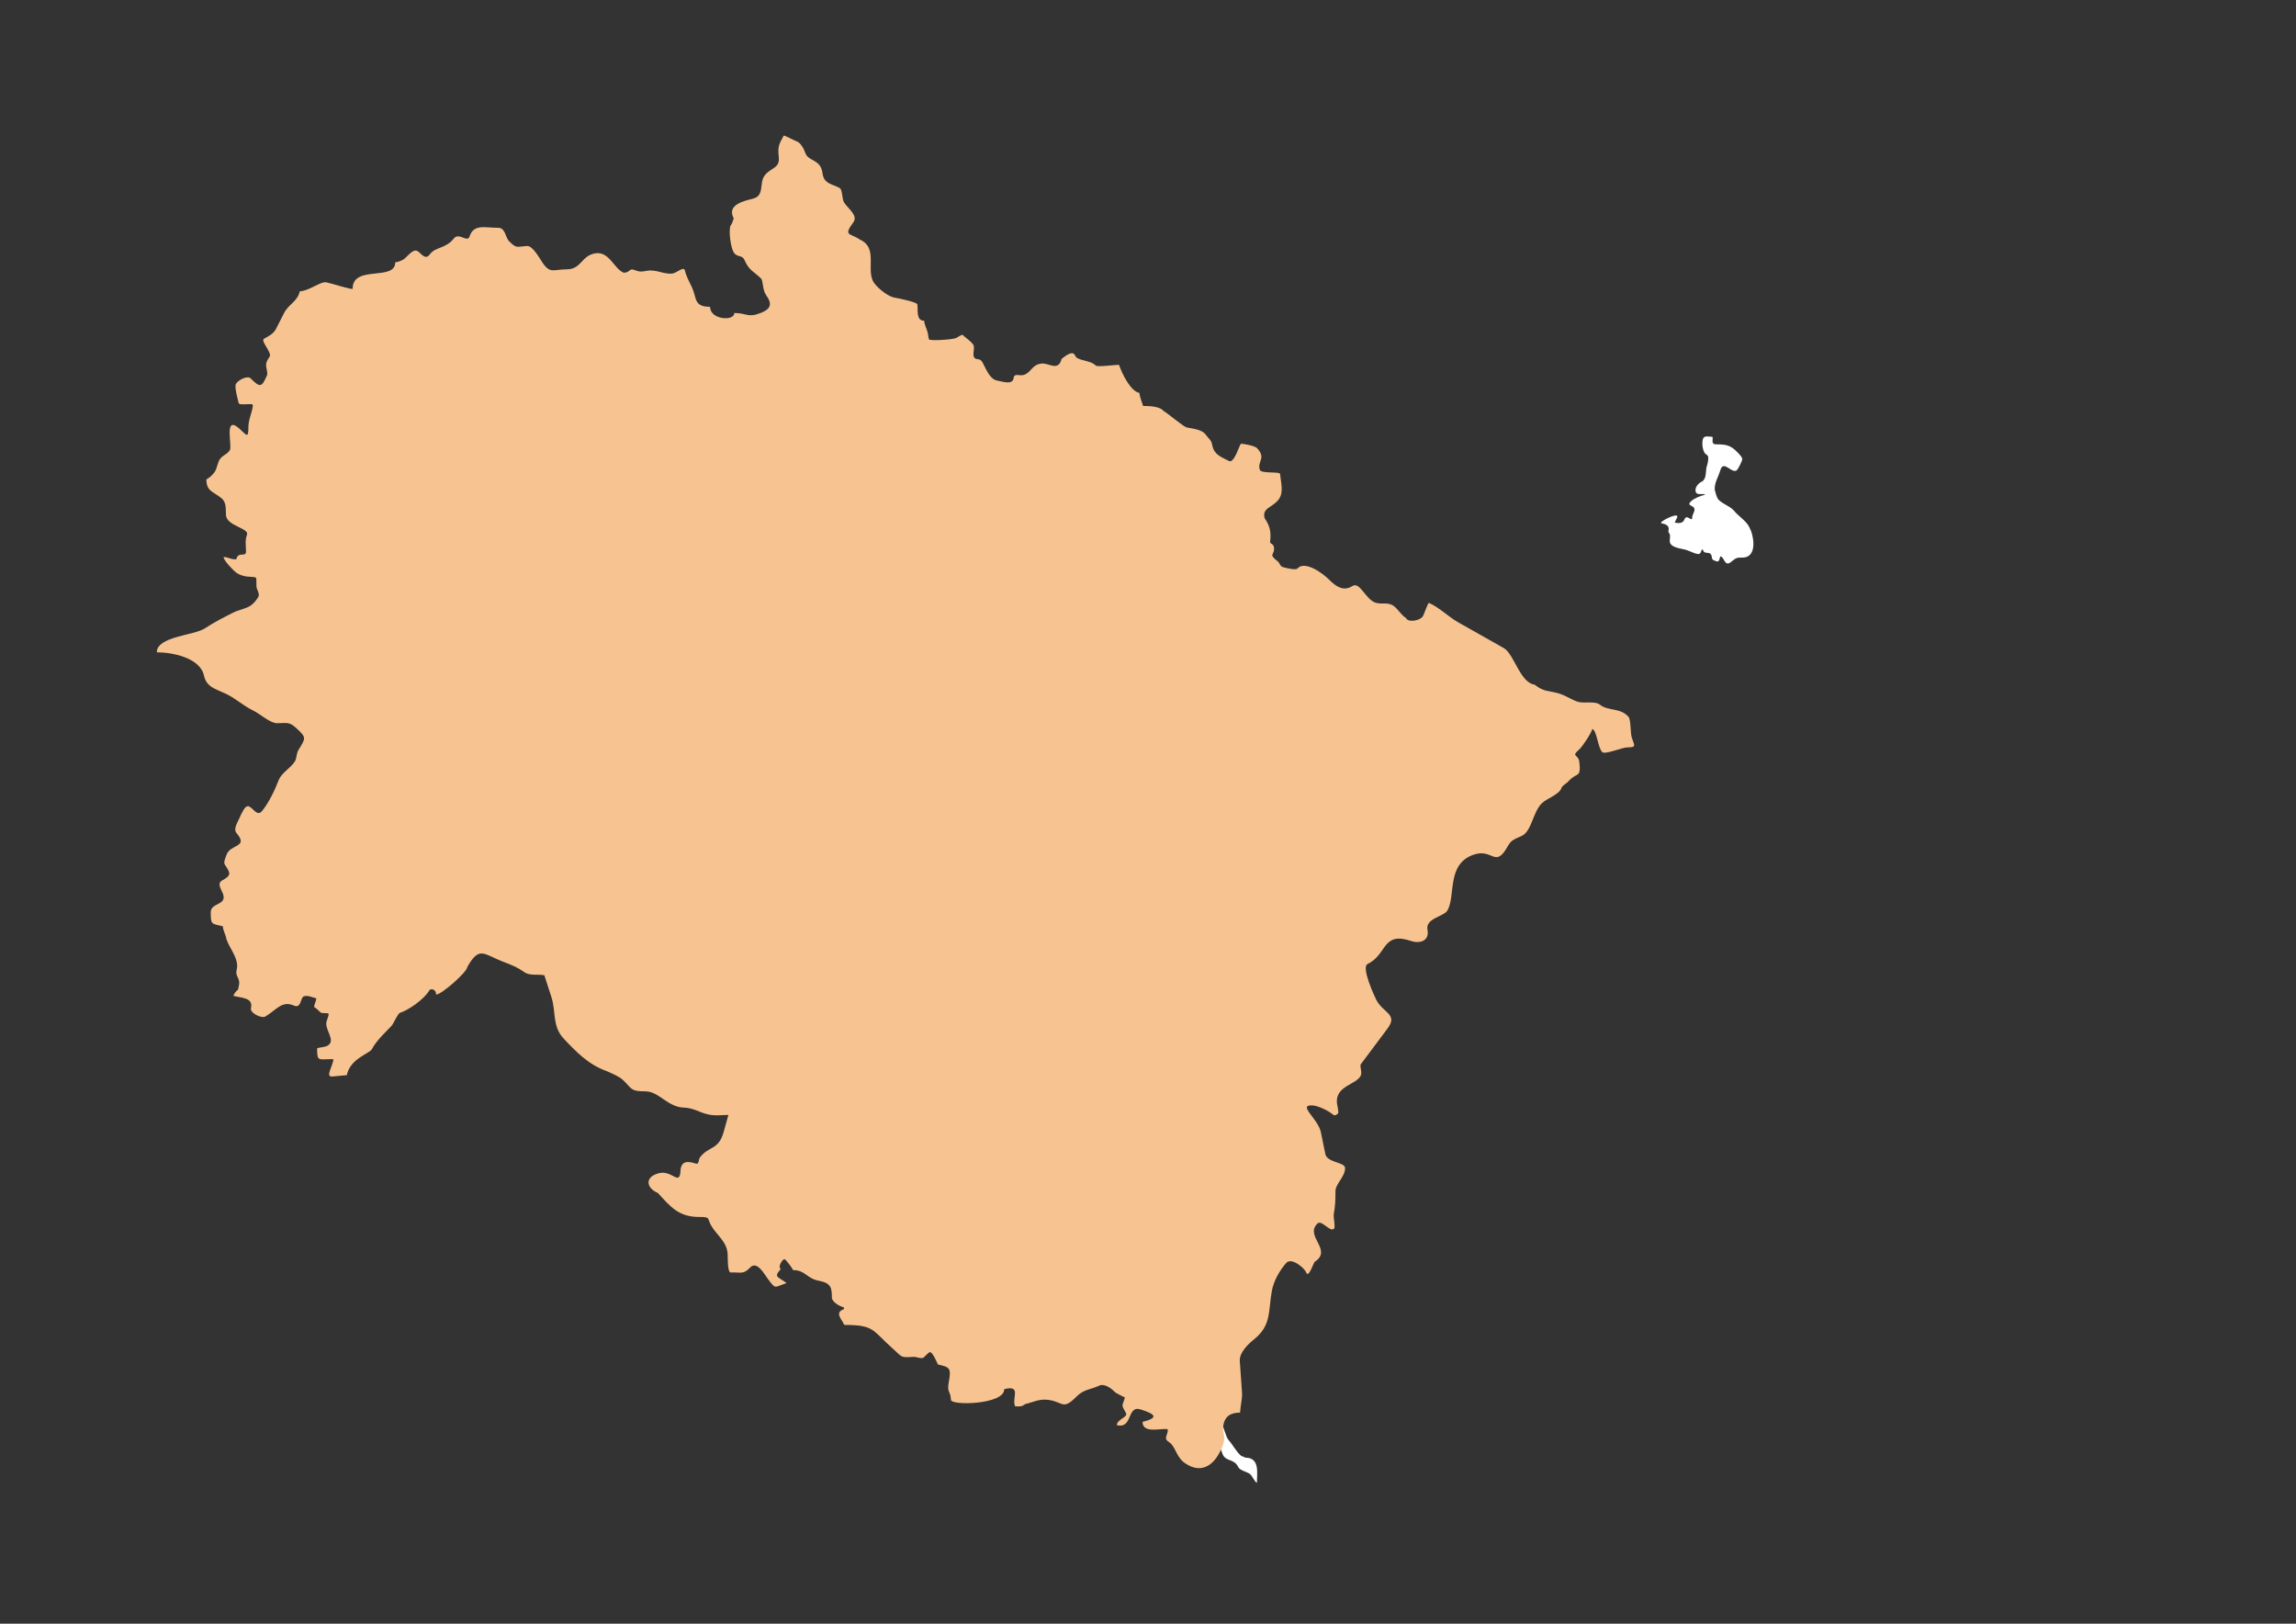 <?xml version="1.0" encoding="UTF-8"?>
<!DOCTYPE svg PUBLIC "-//W3C//DTD SVG 1.1//EN" "http://www.w3.org/Graphics/SVG/1.1/DTD/svg11.dtd">
<svg xmlns="http://www.w3.org/2000/svg" xmlns:xlink="http://www.w3.org/1999/xlink" xml:space="preserve" width="297mm" height="210mm" style="shape-rendering:geometricPrecision; text-rendering:geometricPrecision; image-rendering:optimizeQuality; fill-rule:evenodd; clip-rule:evenodd" viewBox="0 0 297 210">
 <rect x="0" y="0" width="297" height="210" fill="#333333" stroke="none"/>
 <defs>
  <style type="text/css">
   <![CDATA[
    .str4 {stroke:#2F3133;stroke-width:0.1}
    .str3 {stroke:black;stroke-width:0.1;stroke-opacity:0.502}

    .str2 {}
    .fil1 {fill:#F7C491}
    .fil0 {fill:white}
    .fil6 {fill:#1F1A17;fill-rule:nonzero}
    .fil4 {fill:#C2C1C1;fill-rule:nonzero}
    .fil5 {fill:white;fill-rule:nonzero}
    
    .fil2 {fill:white;fill-rule:nonzero;fill-opacity:0.502}
   ]]>
  </style>
 </defs>
 <g id="Plan_x0020_1">
  <path class="fil0 str0" d="M226.294 68.208c-0.366,-0.822 -1.395,-1.421 -1.953,-2.111 -0.507,-0.627 -1.441,-0.866 -2.017,-1.444 -0.294,-0.295 -0.381,-0.908 -0.511,-1.288 -0.074,-0.91 0.477,-1.705 0.721,-2.55 0.422,-1.462 1.573,0.655 2.181,-0.055 0.153,-0.179 0.707,-1.234 0.657,-1.426 -0.073,-0.279 -0.363,-0.563 -0.557,-0.768 -0.944,-1 -1.523,-1.097 -2.856,-1.097 -0.77,0 -0.223,-0.962 -0.502,-0.978 -0.671,-0.038 -1.12,-0.193 -1.223,0.475 -0.079,0.516 -0.005,1.093 0.237,1.563 0.151,0.293 0.502,0.264 0.502,0.685 0,0.272 -0.062,0.716 -0.155,0.969 -0.253,0.686 0.008,1.557 -0.593,2.065 -0.434,0.176 -0.903,0.635 -0.903,1.133 0,0.764 0.737,0.43 1.204,0.548l0 0.064c-0.536,0.135 -1.314,0.414 -1.743,0.804 -0.729,0.664 0.305,0.495 0.401,1.024 0.067,0.368 -0.292,0.715 -0.292,1.124 0,0.66 -0.704,-0.553 -1.004,0.238 -0.191,0.506 -0.73,0.531 -1.241,0.402 0,-0.097 0.275,-0.555 0.319,-0.722 0.184,-0.69 -2.576,0.705 -2.035,0.813 0.496,0.1 1.048,0.303 0.903,0.886 -0.073,0.293 0.052,0.298 0.146,0.512 0.093,0.21 0.018,0.493 0.018,0.731 -0.182,1.066 1.52,1.112 2.199,1.343 0.415,0.141 0.98,0.444 1.396,0.503 0.573,0.08 0.341,-0.594 0.666,-0.594 0.212,0.863 1.067,-0.004 1.177,1.024 0.042,0.392 0.277,0.384 0.621,0.521 0.342,0.137 0.394,-0.423 0.465,-0.64 0.514,0 0.541,1.37 1.341,0.758 0.556,-0.425 0.673,-0.635 1.414,-0.603 1.924,0.084 1.657,-2.3 1.223,-3.463l-0.21 -0.448zm-142.056 67.251c-0.172,-0.043 -0.876,-0.614 -0.876,-0.823 0,-0.451 -0.284,-1.302 -0.912,-1.024 -0.465,0.935 1.652,2.72 2.144,3.363 0.394,0.515 0.502,1.12 0.94,1.608 0.279,0.312 0.578,1.023 0.63,1.435 0.026,0.026 1.642,-0.531 2.117,-0.923 0.518,-0.428 0.338,-1.418 0.922,-2.001 0.592,-0.329 0.171,-0.277 0.912,-0.366 0.141,-0.017 0.272,0.013 0.411,-0.036 0.094,-0.034 0.201,-0.073 0.292,-0.119 0.452,-0.307 0.962,-0.712 1.442,-0.283 0.205,0.183 0.194,0.212 0.356,0.009 0.096,-0.12 0.52,-0.29 0.52,-0.393 -0.394,-0.097 -0.565,-0.553 -0.839,-0.786 -0.306,-0.26 -1.963,0.501 -2.381,0.658 -0.574,0.215 -1.335,0.194 -1.843,0.512 -0.449,0.281 -1.608,1.698 -2.089,1.572 -0.263,-0.069 -1.361,-1.702 -1.615,-2.029l-0.128 -0.375zm76.288 52.812c-0.603,-0.503 -1.065,-1.431 -1.606,-2.029 -0.384,-0.425 -0.62,-1.796 -0.876,-1.974 -0.207,-0.144 -0.472,-0.061 -0.693,-0.256 -0.186,-0.165 -0.584,-1.601 -0.584,-0.512 0,0.812 -0.816,0.749 -0.858,1.298 -0.023,0.306 0.041,0.966 0.182,1.243 0.22,0.429 0.438,0.334 0.821,0.201 0.433,-0.15 1.073,1.28 1.15,1.572 0.358,1.354 1.529,0.702 2.117,1.937 0.204,0.429 1.081,0.578 1.496,0.877 0.286,0.206 0.643,1.062 0.912,1.151 0,-1.198 0.42,-3.253 -1.478,-3.253l-0.584 -0.256zm-13.924 -13.233c-0.346,0.186 -0.656,0.326 -1.077,0.183 -0.247,-0.084 -0.495,-0.132 -0.748,-0.238 -0.194,-0.081 -0.485,-0.365 -0.657,-0.365 -0.038,0.309 0.013,0.642 -0.036,0.95 -0.112,0.697 0.043,1.044 0.62,1.407 0.35,0.22 0.745,0.457 1.168,0.457 0.306,0 0.629,-0.116 0.931,-0.165 0.603,-0.098 0.543,-0.393 0.766,-0.877 0.243,-0.526 0.011,-0.849 -0.347,-1.206l-0.62 -0.146zm-29.654 -10.711c-0.569,0.122 -0.711,-0.621 -1.095,-0.621 -0.503,0 -1.252,-0.054 -1.697,0.073 -0.059,0.412 -0.111,1.326 0.182,1.645 0.29,0.315 0.993,0.568 1.423,0.493 0.766,-0.132 0.812,-0.722 1.515,-0.091 0.177,0.159 0.62,0.254 0.858,0.365 0.304,0.143 0.572,0.21 0.894,0.146 0,-0.297 -0.367,-0.817 -0.621,-0.95 -0.46,-0.243 -0.728,-0.39 -1.058,-0.804l-0.401 -0.256z"/>
  <g id="_475971832">
   
   
   
   
   
   
   <path id="_475980376" class="fil1 str1" d="M77.839 101.285c1.086,0.236 1.617,-2.28 2.411,-2.764 1.611,-0.982 2.058,-2.599 3.676,-2.985 0.987,-0.235 1.342,1.075 2.621,0.51 1.234,-0.546 1.126,-0.623 2.548,-0.546 0.955,0.052 0.958,-0.562 1.674,-0.801 1.299,-0.433 0.951,0.663 2.475,-0.546 0.375,-0.297 0.639,0.687 1.747,-0.036 1.378,-0.9 2.524,-1.391 3.968,-2.038 1.545,-0.693 -0.056,-1.222 -0.4,-1.82 -1.436,-2.496 3.236,-4.757 4.623,-6.188 0.754,-0.778 0.376,-1.955 0.437,-3.021 0.083,-1.442 1.849,-2.956 1.565,-4.332 -0.195,-0.946 -1.364,-0.508 -1.056,-2.33 0.175,-1.036 0.715,-1.633 1.201,-2.475 0.721,-1.248 0.002,-2.669 1.347,-3.822 0.779,-0.668 1.347,-2.949 2.293,-3.422 0.024,-0.012 0.049,-0.024 0.073,-0.036"/>
   <path id="_475993312" class="fil1 str1" d="M99.58 91.623c1.099,0 2.74,-1.555 3.966,-0.673 0.852,0.613 2.336,0.043 3.458,0.692 1.105,0.638 1.292,0.17 2.33,1.128 0.926,0.855 5.38,-1.049 6.552,-1.565 3.142,-1.384 0.202,-7.084 4.295,-6.516 2.959,0.411 4.347,-5.705 6.661,-6.77 0.771,-0.355 3.655,-3.717 4.004,-3.494 2.57,1.642 2.541,7.096 7.207,4.914 2.313,-1.081 3.268,-4.225 4.514,-6.37 1.366,-2.352 2.36,-2.623 4.295,-4.186 1.066,-0.861 0.334,-2.92 2.148,-3.349 2.403,-0.568 3.959,-0.559 5.97,1.165 1.595,1.367 4.533,2.03 6.443,2.985"/>
   <path id="_475977400" class="fil1 str1" d="M130.846 74.424c1.154,-1.761 -0.141,-4.779 -2.002,-5.351 -0.776,-0.239 -1.732,-4.121 -1.784,-5.023 -0.037,-0.653 0.852,-1.663 0.582,-2.148 -0.32,-0.576 -0.914,-0.818 -0.946,-1.529 -0.063,-1.384 0.384,-2.091 -0.692,-3.167 -1.687,-1.687 -0.744,-3.54 -2.184,-5.46 -0.493,-0.658 -3.312,-4.894 -3.312,-5.387"/>
   <path id="_475980640" class="fil1 str1" d="M117.397 89.198c0.725,0.431 0.573,1.19 1.291,1.642 0.707,0.445 1.608,0.486 2.366,0.874 1.454,0.743 1.262,2.22 3.458,2.22 1.391,0 2.152,-1.7 3.422,-1.456 2.627,0.505 3.161,1.183 5.897,-0.036 2.229,-0.994 4.217,0.123 6.443,-0.619"/>
   <path id="_475975000" class="fil1 str1" d="M111.193 92.856c0.98,0.06 2.152,2.067 3.091,2.716 1.214,0.838 0.774,1.893 2.621,2.366 2.522,0.646 3.776,4.294 5.314,4.514 1.07,0.152 0.991,1.085 1.602,1.492 1.73,1.153 2.703,0.223 4.404,2.33 1.192,1.476 1.534,1.855 3.094,1.165 0.993,-0.439 5.767,1.246 7.171,1.42 1.393,0.172 5.168,-1.834 5.751,-3.13 0.421,-0.935 0.985,-1.45 1.929,-1.893 0.72,-0.338 1.233,0.226 1.856,0.437 1.1,0.372 2.707,-0.981 3.713,-1.456 2.076,-0.981 1.822,-3.277 2.148,-5.169 0.179,-1.039 -0.252,-1.621 0.255,-2.694 0.403,-0.853 0.731,-1.798 1.201,-2.621"/>
   
   
   
   
   
   <path id="_475972096" class="fil1 str1" d="M158.51 76.754c1.935,1.129 1.702,4.489 3.531,5.86 1.733,1.3 1.038,2.785 2.075,4.514 1.005,1.676 1.366,1.795 1.784,3.786 0.412,1.968 0.035,4.18 0.51,6.079 0.215,0.862 0.837,1.247 0.837,2.366 0,2.381 0.513,4.105 2.293,5.788 1.581,1.494 2.797,3.584 2.111,5.824 -1.143,3.732 -0.017,4.747 1.42,8.008 0.306,0.695 0.81,2.067 1.274,2.584 0.849,0.947 1.424,0.976 1.893,2.22 0.146,0.388 0.307,0.806 0.454,1.195"/>
  </g>
  <path class="fil1 str2" d="M94.491 29.181c-0.258,0.734 0.036,2.872 0.432,3.477 0.437,0.667 1.069,0.275 1.369,0.95 0.648,1.46 1.196,1.452 2.172,2.431 0.229,0.23 0.191,1.506 0.62,2.102 0.864,1.2 0.598,1.812 -0.602,2.303 -1.754,0.717 -1.87,0.037 -3.485,0.037l-0.018 0.018c0,1.074 -3.12,0.848 -3.12,-0.786 -0.034,-0.008 -0.028,-0.003 -0.036,-0.036 -2.108,0 -1.669,-1.137 -2.318,-2.522 -0.343,-0.733 -0.725,-1.389 -0.912,-2.175 -0.14,-0.586 -1.015,0.286 -1.551,0.384 -1.041,0.19 -2.173,-0.554 -3.321,-0.347 -0.801,0.144 -0.982,0.166 -1.752,-0.128 -0.546,-0.208 -0.501,0.384 -1.296,0.384 -1.285,-0.539 -1.857,-2.818 -3.704,-2.504 -1.758,0.299 -1.777,2.065 -3.65,2.065 -1.718,0 -2.136,0.596 -3.102,-0.804 -0.384,-0.556 -1.294,-2.256 -2.026,-2.212 -1.379,0.083 -1.351,0.365 -2.336,-0.621 -0.488,-0.489 -0.477,-1.736 -1.405,-1.736 -1.815,0 -3.166,-0.523 -3.723,1.151 -0.263,0.789 -1.383,-0.58 -2.007,0.219 -1.057,1.354 -2.41,1.088 -3.102,2.047 -0.651,0.903 -1.18,-0.235 -1.679,-0.439 -0.604,-0.247 -1.334,0.899 -1.807,1.151 -0.272,0.146 -0.708,0.329 -1.004,0.329 0,2.504 -5.511,0.289 -5.511,3.418 0,0.206 -2.767,-0.706 -3.412,-0.823 -0.754,-0.136 -2.276,1.151 -3.413,1.151 -0.345,1.384 -1.458,1.662 -2.062,2.851l-1.022 2.01c-0.335,0.658 -0.925,0.937 -1.551,1.279 -0.52,0.285 1.089,1.813 0.712,2.34 -0.796,1.112 -0.292,1.259 -0.292,2.303 -0.709,1.659 -0.908,1.742 -2.153,0.493 -0.468,-0.469 -1.917,0.389 -1.953,0.859 -0.053,0.699 0.243,1.648 0.402,2.34 0.046,0.201 0.667,0.146 0.858,0.146 1.04,0 1.107,-0.214 0.858,0.804 -0.189,0.771 -0.456,1.334 -0.456,2.157 0,1.64 -0.306,0.93 -1.241,0.128 -1.971,-1.691 -0.806,2.325 -1.168,2.869 -0.431,0.648 -1.173,0.655 -1.478,1.535 -0.342,0.989 -0.243,1.175 -1.113,1.937 -0.137,0.069 -0.329,0.249 -0.438,0.292 0,1.51 0.832,1.54 1.916,2.394 0.718,0.566 0.568,1.431 0.62,2.23 0.092,1.403 3.039,1.679 2.719,2.522 -0.286,0.755 -0.128,1.391 -0.128,2.193 0,0.778 -1.033,-0.076 -1.241,0.969 -0.517,0.129 -1.078,-0.274 -1.642,-0.274 -0.112,0.336 1.263,1.758 1.606,2.01 0.414,0.305 0.871,0.435 1.369,0.512 0.169,0.026 1.144,0.05 1.168,0.146 0.055,0.014 0.055,0.038 0.055,0.091 0.044,0.015 0.023,0.879 0.036,1.06 0.035,0.463 0.492,0.903 0.217,1.386 -0.284,0.447 -0.643,0.892 -1.078,1.145 -0.657,0.381 -1.451,0.489 -2.126,0.83 -1.208,0.609 -2.478,1.249 -3.692,2.05 -1.392,0.919 -6.211,1.039 -6.211,3.094l0 0c2.006,0 5.596,0.699 6.101,3.011 0.328,1.497 1.482,1.711 2.81,2.34 1.282,0.607 2.175,1.491 3.504,2.157 0.93,0.425 2.211,1.663 3.157,1.663 1.298,0 1.529,-0.238 2.518,0.676 1.289,1.191 1.181,1.25 0.237,2.778 -0.284,0.46 -0.221,1.104 -0.474,1.499 -0.557,0.865 -1.732,1.465 -2.099,2.431 -0.474,1.25 -1.259,2.886 -2.135,3.966 -0.603,0.743 -1.103,-0.281 -1.642,-0.567 -0.526,-0.279 -0.843,0.645 -1.113,1.078 -0.227,0.701 -1.074,1.742 -0.547,2.358 1.611,1.883 -0.829,1.375 -1.314,2.833 -0.106,0.32 -0.408,0.931 -0.201,1.243 0.759,1.14 0.872,1.355 -0.383,2.065 -0.674,0.381 -0.038,1.187 0.146,1.718 0.526,1.515 -1.588,1.106 -1.588,2.358 0,1.685 0.105,1.463 1.569,1.828 0,0.512 0.389,1.121 0.456,1.663 0.439,1.209 1.291,2.143 1.387,3.308 0.053,0.644 -0.282,0.896 0.036,1.535 0.376,0.754 0.219,0.985 0.073,1.718 -0.191,0.048 -0.584,0.617 -0.584,0.768 0.876,0.291 2.611,0.149 2.263,1.608 -0.147,0.618 1.379,1.348 1.843,1.078 1.44,-0.838 2.147,-2.113 3.704,-1.426 0.943,0.416 0.844,-0.899 1.223,-1.151 0.414,-0.276 1.248,0.112 1.679,0.219 0,0.394 -0.333,0.84 -0.255,1.151 0.175,0.029 0.651,0.539 0.821,0.676 0.201,0.162 1.004,0.017 1.004,0.165 0.129,0.043 -0.201,0.861 -0.237,0.987 -0.309,1.066 1.29,2.466 0.128,3.144 -0.445,0.216 -0.952,0.197 -1.35,0.329 0,1.784 0.126,1.407 2.099,1.407 0,0.787 -1.115,2.337 -0.146,2.248l1.894 -0.175c0.404,-2.145 2.956,-2.789 3.245,-3.373 0.567,-1.146 2.203,-2.617 2.548,-3.021 0.266,-0.311 0.79,-1.583 1.092,-1.674 0.901,-0.272 3.037,-1.602 3.839,-2.981 0.344,-0.153 0.812,0.02 0.812,0.587 0.022,0.007 0.029,0.014 0.036,0.036 0.668,0 4.015,-2.925 4.015,-3.582 1.566,-2.746 2.109,-1.625 4.635,-0.658 1.195,0.457 1.791,0.683 2.81,1.389 0.645,0.447 1.794,0.185 2.518,0.365l0.912 2.833c0.616,1.913 0.081,3.754 1.588,5.355 1.631,1.734 3.176,3.333 5.511,4.186 0.603,0.261 1.639,0.689 2.117,1.133 1.221,1.135 0.944,1.499 2.92,1.499 1.793,0 2.853,2.028 4.982,2.102 1.283,0.045 1.962,0.606 3.12,0.877 0.95,0.223 1.718,0.073 2.646,0.073l0 0.036 -0.62 2.212c-0.659,2.351 -1.982,1.759 -3.084,3.29 -0.173,0.241 -0.047,0.91 -0.529,0.749 -0.981,-0.327 -1.881,-0.374 -1.953,0.896 -0.119,2.101 -1.062,-0.074 -2.774,0.347 -1.886,0.464 -1.698,1.901 -0.164,2.559 1.651,1.78 2.669,3.107 5.365,3.107 1.544,0 0.939,0.146 1.606,1.225 0.766,1.24 1.961,1.983 2.062,3.564 0.031,0.483 -0.046,2.421 0.42,2.394 1.177,-0.067 1.605,0.309 2.463,-0.621 0.895,-0.97 1.827,0.777 2.281,1.389 1.093,1.471 0.817,1.144 2.445,0.603 0,-0.074 -0.933,-0.606 -1.095,-0.768 -0.407,-0.407 0.261,-0.772 0.347,-1.115 -0.416,-0.138 0.252,-1.355 0.547,-1.188 0.181,0.102 0.988,1.176 1.058,1.389 1.575,0 1.74,1.069 3.303,1.371 1.616,0.311 1.715,0.898 1.715,2.212 0.053,0.564 1.032,1.125 1.533,1.224 0.056,0.168 0.042,0.088 0,0.256 -1.309,0.436 -0.086,1.489 0,1.919 0.013,0.004 0.105,0.097 0.11,0.11 3.876,0 3.558,0.683 6.205,3.034 1.359,1.208 0.95,1.179 2.756,1.097 0.329,-0.015 1.021,0.304 1.277,0.073 0.175,-0.158 0.668,-0.713 0.858,-0.713 0.009,0.029 0.043,0.045 0.055,0.091 0.309,0.044 0.894,1.527 0.931,1.535 1.448,0.333 1.754,0.4 1.405,2.212 -0.285,1.48 0.215,1.122 0.274,2.358 0.037,0.779 6.88,0.599 6.88,-1.334 0.028,-0.009 0.018,0 0.018,-0.037l0.018 -0.018c2.284,-0.571 0.894,1.24 1.387,2.23 0.573,0 0.768,0.105 1.296,-0.292 1.054,-0.245 1.824,-0.702 2.974,-0.548 2.019,0.27 1.836,1.415 3.704,-0.457 0.912,-0.914 1.789,-0.859 2.92,-1.389 0.631,-0.296 1.556,0.356 1.971,0.804 0.23,0.249 1.356,0.696 1.332,0.768 -0.422,1.275 -0.457,0.834 0.146,2.01 0.265,0.517 -1.186,0.779 -1.186,1.535 2.09,0.522 1.252,-2.615 3.084,-2.029 1.928,0.616 2.356,1.08 0.237,1.608 0,1.594 2.497,0.763 3.248,0.95 0.129,0.649 -0.625,1.161 0.128,1.627 0.924,0.572 0.931,1.962 2.135,2.778 2.316,1.569 4.025,0.003 4.891,-2.376 0.429,-1.179 -0.121,-1.511 0.036,-2.486 0.201,-1.245 0.973,-1.683 2.176,-1.694l0 0c0.038,-0.828 0.304,-1.836 0.255,-2.537 -0.097,-1.383 -0.194,-2.766 -0.291,-4.15 -0.074,-1.057 1.074,-2.17 1.82,-2.766 2.29,-1.832 1.848,-3.628 2.33,-6.297 0.23,-1.274 1.009,-2.65 1.856,-3.604 0.669,-0.753 2.341,0.612 2.584,1.238 0.308,0.794 0.97,-1.305 1.092,-1.383 2.388,-1.525 -1.292,-3.294 0.328,-4.914 0.012,-0.012 0.024,-0.024 0.036,-0.036 0.552,-0.552 1.621,1.181 2.148,0.655 0.202,-0.202 -0.112,-1.498 -0.036,-1.893 0.195,-1.013 0.218,-1.884 0.218,-2.948 0,-0.968 1.292,-1.908 1.238,-3.021 -0.037,-0.743 -2.321,-0.668 -2.548,-1.784 -0.191,-0.936 -0.382,-1.873 -0.573,-2.809 -0.357,-1.752 -2.971,-3.489 -1.21,-3.489 0.82,0 2.215,0.713 2.839,1.238 0.161,0.135 0.425,-0.029 0.582,-0.182 0.144,-0.14 -0.127,-1.131 -0.146,-1.42 -0.142,-2.183 2.549,-2.314 3.094,-3.494 0.2,-0.434 -0.166,-1.234 0,-1.456 1.153,-1.541 2.305,-3.082 3.458,-4.623 1.418,-1.896 -0.624,-1.992 -1.492,-3.786 -0.186,-0.384 -1.942,-4.135 -1.092,-4.55 2.59,-1.263 1.857,-4.246 5.642,-2.985 1.136,0.379 2.389,-0.013 2.111,-1.456 -0.289,-1.504 2.12,-1.662 2.598,-2.52 1.06,-1.902 -0.135,-5.922 3.299,-7.162 2.6,-0.939 2.823,1.877 4.514,-1.165 0.47,-0.846 0.98,-0.891 1.82,-1.31 1.255,-0.627 1.397,-3.035 2.548,-4.186 0.665,-0.665 2.345,-1.141 2.584,-2.075 0.21,-0.317 0.614,-0.492 0.872,-0.781 1.109,-1.24 1.653,-0.343 1.405,-2.504 -0.118,-1.026 -1.118,-0.662 -0.036,-1.59 0.432,-0.371 1.579,-2.124 1.715,-2.668 0.611,0.203 0.695,2.363 1.277,2.979 0.356,0.376 2.577,-0.603 3.285,-0.603 0.463,0 0.699,-0.039 0.796,-0.14l0 0c0.162,-0.168 -0.059,-0.507 -0.248,-1.121 -0.205,-0.668 -0.098,-2.33 -0.438,-2.705 -1.105,-1.22 -2.612,-0.672 -3.741,-1.59 -0.548,-0.446 -2.023,-0.113 -2.756,-0.329 -0.868,-0.256 -1.591,-0.83 -2.537,-1.097 -1.488,-0.42 -1.782,-0.14 -3.12,-1.133 -1.875,-0.267 -2.63,-3.972 -3.978,-4.734l-5.858 -3.308c-1.282,-0.724 -2.47,-1.932 -3.796,-2.522 -0.167,-0.074 -0.614,1.47 -0.839,1.773 -0.39,0.525 -1.896,0.8 -2.153,0.165 -0.606,-0.348 -1.028,-1.149 -1.588,-1.554 -0.745,-0.539 -1.538,-0.154 -2.354,-0.42 -1.276,-0.417 -2.02,-2.763 -2.974,-2.157 -1.153,0.731 -2.096,0.113 -3.066,-0.859 -0.796,-0.797 -3.096,-2.475 -4.051,-1.407 -0.214,0.239 -1.386,-0.04 -1.788,-0.146 -0.529,-0.14 -0.442,-0.506 -0.766,-0.768 -1.274,-1.028 -0.407,-0.731 -0.474,-1.755 -0.036,-0.557 -0.537,-0.517 -0.511,-0.749 0.143,-1.26 0.013,-2.037 -0.712,-3.089 -0.322,-1.288 0.808,-1.302 1.679,-2.248 0.899,-0.977 0.414,-2.336 0.328,-3.473 -0.025,-0.338 -2.464,-0.005 -2.628,-0.53 -0.361,-1.16 0.884,-1.469 -0.365,-2.815 -0.29,-0.312 -2.07,-0.645 -2.099,-0.53 -0.111,0 -0.85,2.535 -1.496,2.212 -1.075,-0.537 -1.953,-0.851 -2.171,-1.992 -0.155,-0.808 -0.431,-0.82 -0.894,-1.462 -0.446,-0.618 -1.67,-0.75 -2.427,-0.896 -0.412,-0.08 -2.378,-1.776 -3.011,-2.139 -0.452,-0.602 -1.923,-0.64 -2.628,-0.64 -0.125,-0.376 -0.474,-1.27 -0.474,-1.663 -0.041,-0.018 -0.046,-0.01 -0.055,-0.037 -1.087,-0.217 -2.208,-2.465 -2.591,-3.619 -0.606,0 -2.788,0.314 -3.011,0.091 -0.749,-0.749 -2.392,-0.576 -2.664,-1.279 -0.304,-0.786 -1.355,0.122 -1.752,0.42 -0.418,1.682 -1.656,0.504 -2.573,0.603 -1.242,0.135 -1.27,1.02 -2.19,1.426 -0.665,0.294 -1.331,-0.28 -1.442,0.439 -0.142,0.929 -1.298,0.497 -2.171,0.329 -1.187,-0.229 -1.746,-2.555 -2.099,-2.614 -0.029,-0.116 -0.49,-0.159 -0.584,-0.183 -0.644,-0.214 -0.163,-1.228 -0.31,-1.7 -0.157,-0.505 -1.423,-1.264 -1.423,-1.426 -0.193,0 -0.64,0.332 -0.84,0.42 -0.563,0.249 -3.445,0.383 -3.522,0.183 -0.098,-0.257 -0.104,-0.653 -0.182,-0.932 -0.122,-0.434 -0.438,-1.046 -0.438,-1.48 -1.115,0 -0.763,-1.466 -0.894,-2.139 -0.254,-0.339 -2.563,-0.772 -3.066,-0.877 -0.809,-0.169 -2.337,-1.401 -2.683,-2.139 -0.8,-1.709 0.635,-4.322 -1.679,-5.337 -1.242,-0.889 -2.203,-0.387 -0.839,-2.248 0.687,-0.937 -0.915,-1.9 -1.277,-2.705 -0.172,-0.383 -0.155,-1.532 -0.493,-1.718 -0.967,-0.533 -2.057,-0.524 -2.226,-1.919 -0.229,-1.877 -1.871,-1.476 -2.244,-2.668 -0.14,-0.448 -0.592,-1.288 -1.113,-1.462 -0.336,-0.112 -1.619,-0.808 -1.661,-0.731 -0.616,1.13 -0.788,1.435 -0.639,2.742 0.174,1.515 -1.014,1.381 -1.807,2.394 -0.773,0.988 0.017,2.622 -1.515,3.016 -1.184,0.305 -3.453,0.783 -2.5,2.559 -0.124,0.399 -0.256,0.746 -0.414,0.928l0 0z"/>
  
 </g>
</svg>